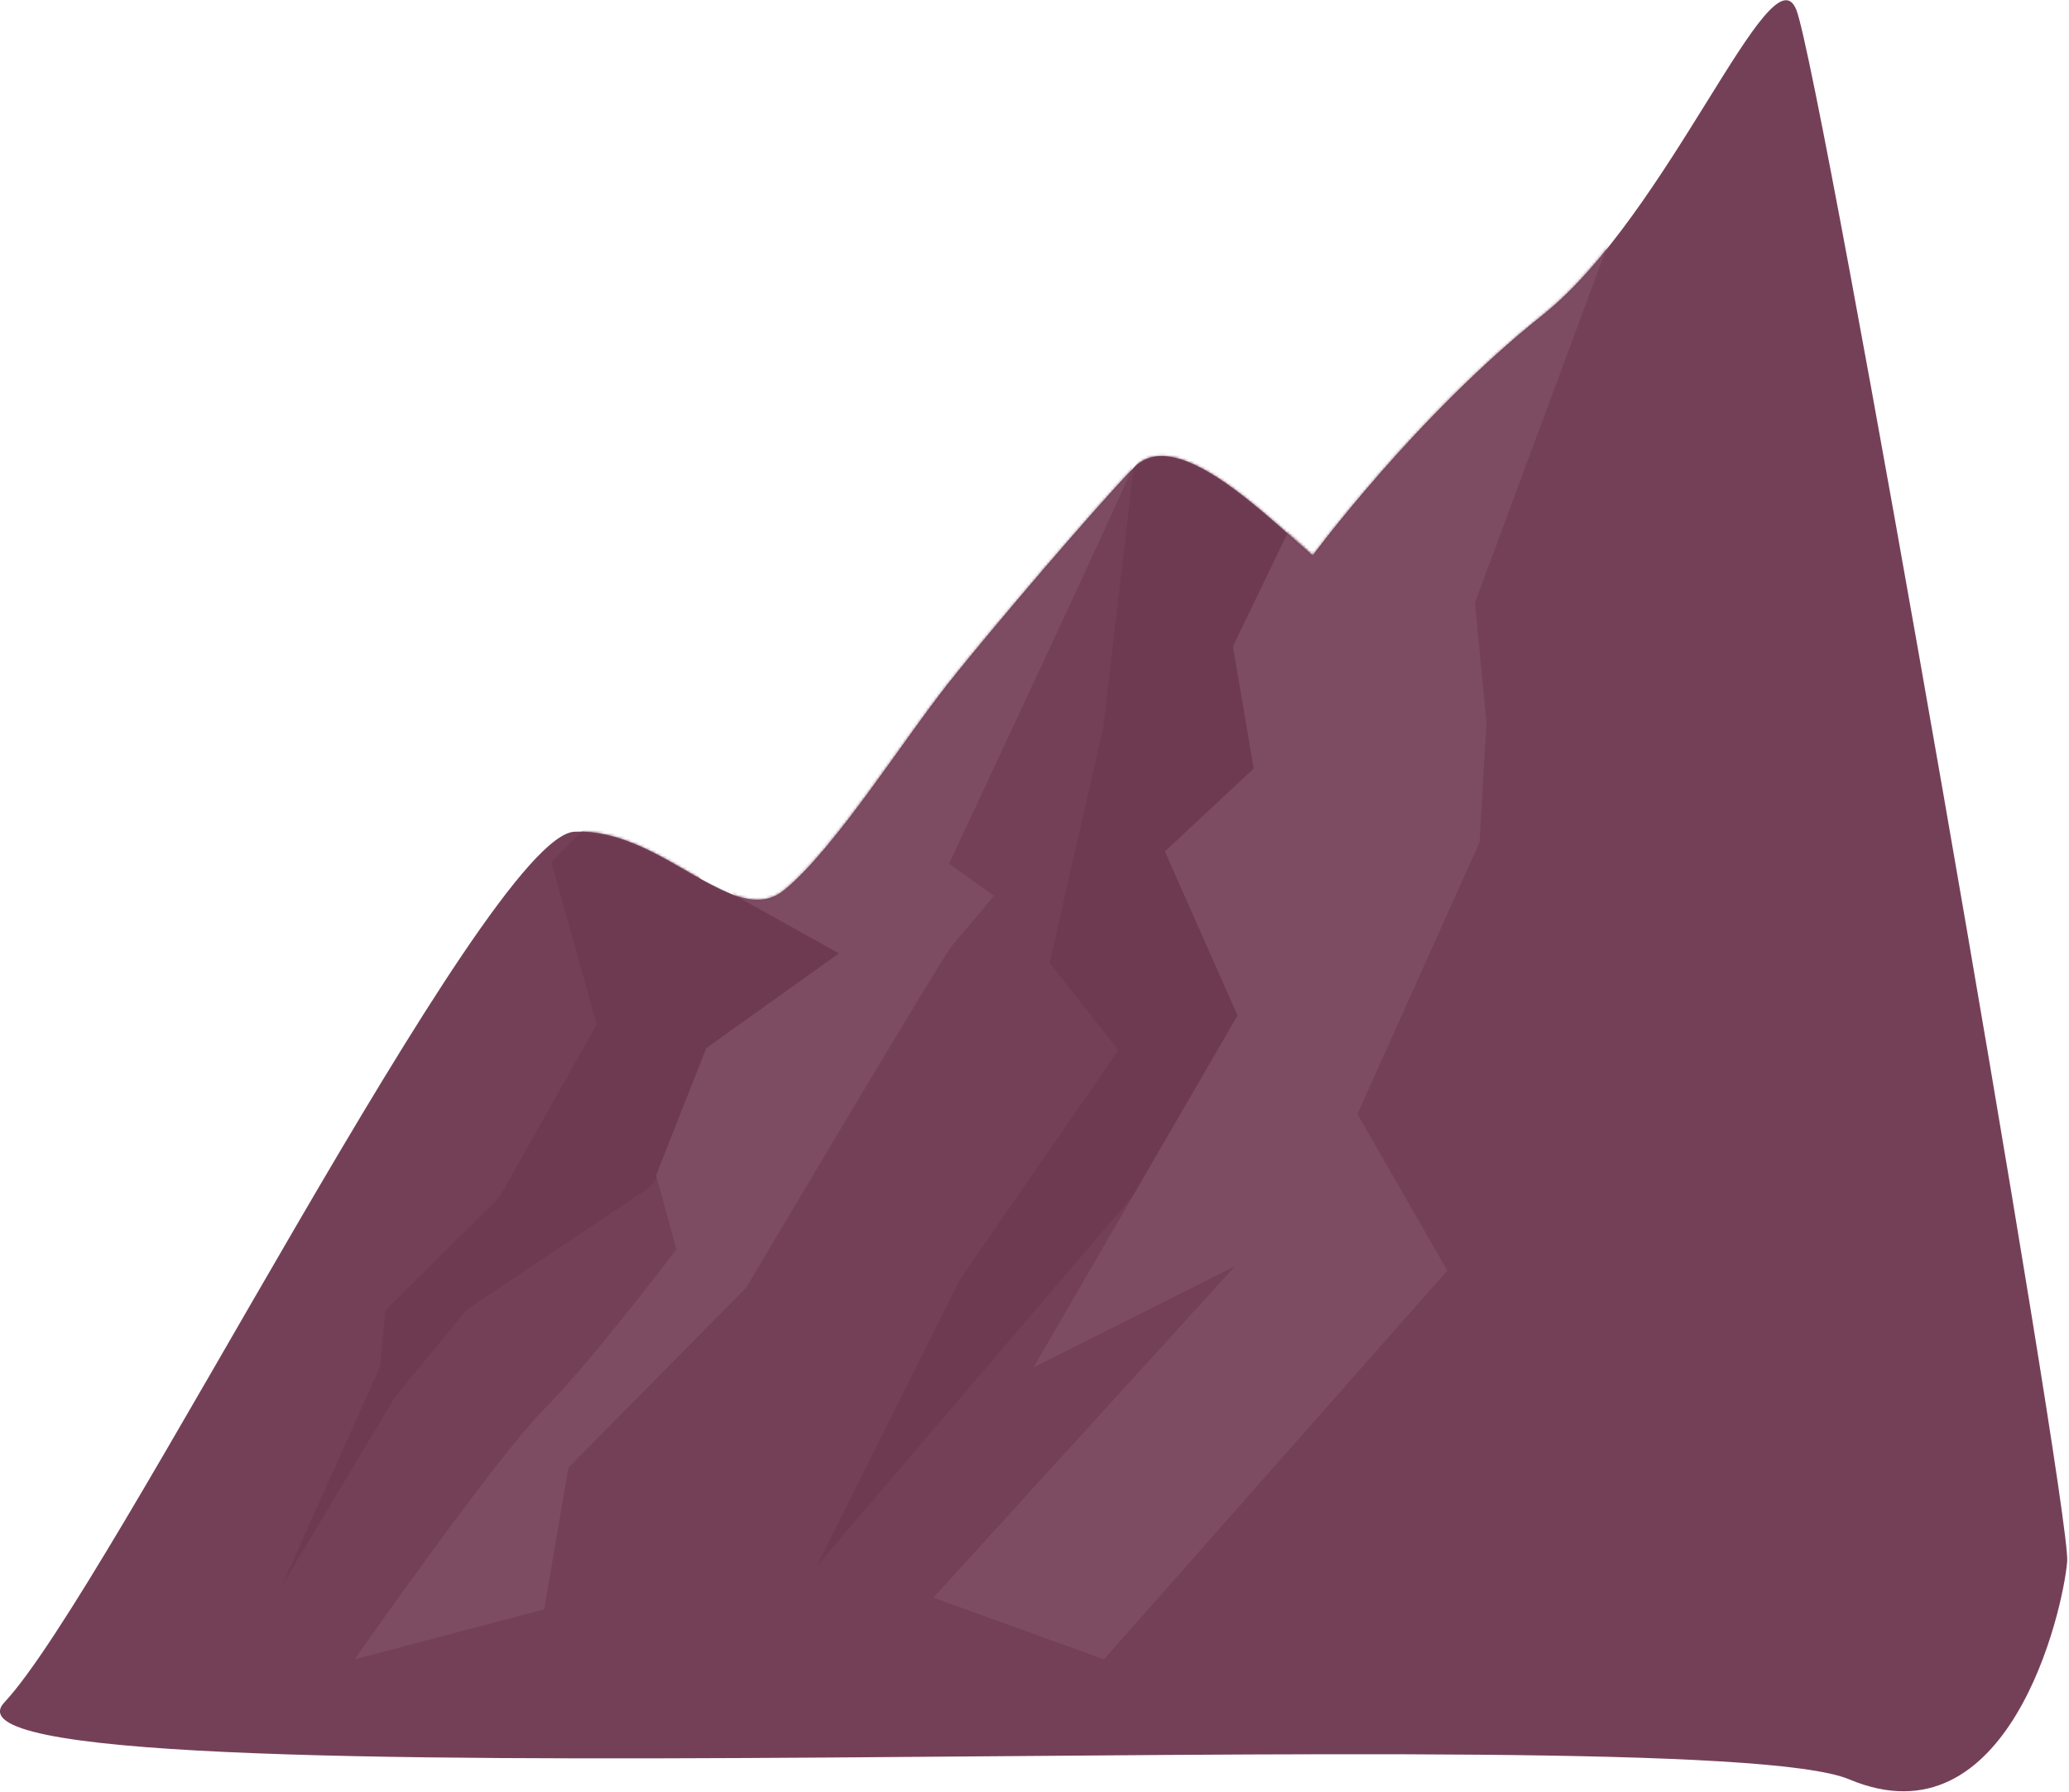 <svg width="739" height="640" viewBox="0 0 739 640" fill="none" xmlns="http://www.w3.org/2000/svg">
<path fill-rule="evenodd" clip-rule="evenodd" d="M1.571 607.952C39.009 568.106 173.786 298.328 205.235 297.028C236.682 295.729 262.14 332.537 280.111 317.874C298.08 303.213 322.306 264.753 338.515 244.288C354.808 223.715 391.451 181.011 404.914 167.055C419.236 152.206 448.206 180.157 468.8 198.452C468.8 198.452 505.773 148.468 550.931 112.55C596.089 76.632 632.631 -19.167 641.614 3.513C650.6 26.195 739.852 539.672 738.355 557.63C736.858 575.588 717.391 659.396 660.484 635.451C603.578 611.505 -35.869 647.798 1.571 607.952Z" fill="#744058"/>
<mask id="mask0_261_4094" style="mask-type:luminance" maskUnits="userSpaceOnUse" x="-1" y="0" width="740" height="640">
<path d="M1.571 607.952C39.009 568.106 173.786 298.328 205.235 297.028C236.682 295.729 262.14 332.537 280.111 317.874C298.08 303.213 322.306 264.753 338.515 244.288C354.808 223.715 391.451 181.011 404.914 167.055C419.236 152.206 448.206 180.157 468.8 198.452C468.8 198.452 505.773 148.468 550.931 112.55C596.089 76.632 632.631 -19.167 641.614 3.513C650.6 26.195 739.852 539.672 738.355 557.63C736.858 575.588 717.391 659.396 660.484 635.451C603.578 611.505 -35.869 647.798 1.571 607.952Z" fill="white"/>
</mask>
<g mask="url(#mask0_261_4094)">
<path fill-rule="evenodd" clip-rule="evenodd" d="M489.46 52.118L404.914 167.053L394.085 259.645L374.9 343.882L399.446 375.088L342.986 456.758L291.722 559.297L455.857 367.177L430.87 319.898L469.643 280.241L454.132 244.286L468.8 198.45L489.46 52.118Z" fill="#6E3A52"/>
</g>
<mask id="mask1_261_4094" style="mask-type:luminance" maskUnits="userSpaceOnUse" x="-1" y="0" width="740" height="640">
<path d="M1.571 607.952C39.009 568.106 173.786 298.328 205.235 297.028C236.682 295.729 262.14 332.537 280.111 317.874C298.08 303.213 322.306 264.753 338.515 244.288C354.808 223.715 391.451 181.011 404.914 167.055C419.236 152.206 448.206 180.157 468.8 198.452C468.8 198.452 505.773 148.468 550.931 112.55C596.089 76.632 632.631 -19.167 641.614 3.513C650.6 26.195 739.852 539.672 738.355 557.63C736.858 575.588 717.391 659.396 660.484 635.451C603.578 611.505 -35.869 647.798 1.571 607.952Z" fill="white"/>
</mask>
<g mask="url(#mask1_261_4094)">
<path fill-rule="evenodd" clip-rule="evenodd" d="M219.982 290.032L211.443 293.12L196.925 307.825L213.111 365.91L178.272 427.663L137.666 467.953L135.695 488.151L100.628 566.478L141.023 499.067L166.621 467.786L232.14 423.939L251.452 397.399L258.868 381.355L293.895 347.44L301.235 338.689L250.472 314.023L235.262 296.734L219.982 290.032Z" fill="#6E3A52"/>
</g>
<mask id="mask2_261_4094" style="mask-type:luminance" maskUnits="userSpaceOnUse" x="-1" y="0" width="740" height="640">
<path d="M1.571 607.952C39.009 568.106 173.786 298.328 205.235 297.028C236.682 295.729 262.14 332.537 280.111 317.874C298.08 303.213 322.306 264.753 338.515 244.288C354.808 223.715 391.451 181.011 404.914 167.055C419.236 152.206 448.206 180.157 468.8 198.452C468.8 198.452 505.773 148.468 550.931 112.55C596.089 76.632 632.631 -19.167 641.614 3.513C650.6 26.195 739.852 539.672 738.355 557.63C736.858 575.588 717.391 659.396 660.484 635.451C603.578 611.505 -35.869 647.798 1.571 607.952Z" fill="white"/>
</mask>
<g mask="url(#mask2_261_4094)">
<path fill-rule="evenodd" clip-rule="evenodd" d="M259.456 308.027C264.64 304.141 358.58 208.281 366.7 199.213C374.821 190.146 408.207 157.435 404.045 167.962C399.88 178.488 338.957 308.459 338.957 308.459L355.01 319.898C355.01 319.898 343.712 333.504 340.254 337.389C336.797 341.275 266.511 459.863 266.511 459.863L203.018 524.119L194.366 574.721L126.666 592.591C126.666 592.591 176.873 520.906 194.366 503.236C211.858 485.565 241.597 446.209 241.597 446.209L234.363 419.705L252.289 374.298L299.657 340.475L262.615 319.825C262.615 319.825 254.272 311.914 259.456 308.027Z" fill="#7D4C63"/>
</g>
<mask id="mask3_261_4094" style="mask-type:luminance" maskUnits="userSpaceOnUse" x="-1" y="0" width="740" height="640">
<path d="M1.571 607.952C39.009 568.106 173.786 298.328 205.235 297.028C236.682 295.729 262.14 332.537 280.111 317.874C298.08 303.213 322.306 264.753 338.515 244.288C354.808 223.715 391.451 181.011 404.914 167.055C419.236 152.206 448.206 180.157 468.8 198.452C468.8 198.452 505.773 148.468 550.931 112.55C596.089 76.632 632.631 -19.167 641.614 3.513C650.6 26.195 739.852 539.672 738.355 557.63C736.858 575.588 717.391 659.396 660.484 635.451C603.578 611.505 -35.869 647.798 1.571 607.952Z" fill="white"/>
</mask>
<g mask="url(#mask3_261_4094)">
<path fill-rule="evenodd" clip-rule="evenodd" d="M471.664 165.898L583.917 61.45L526.806 215.254L530.921 258.024L528.452 300.791L484.833 397.843L516.93 453.774L394.302 592.593L333.4 570.565L441.214 452.127L369.182 488.316L442.035 362.626L416.092 304.082L447.797 274.473L440.39 230.881L471.664 165.898Z" fill="#7D4C63"/>
</g>
</svg>
